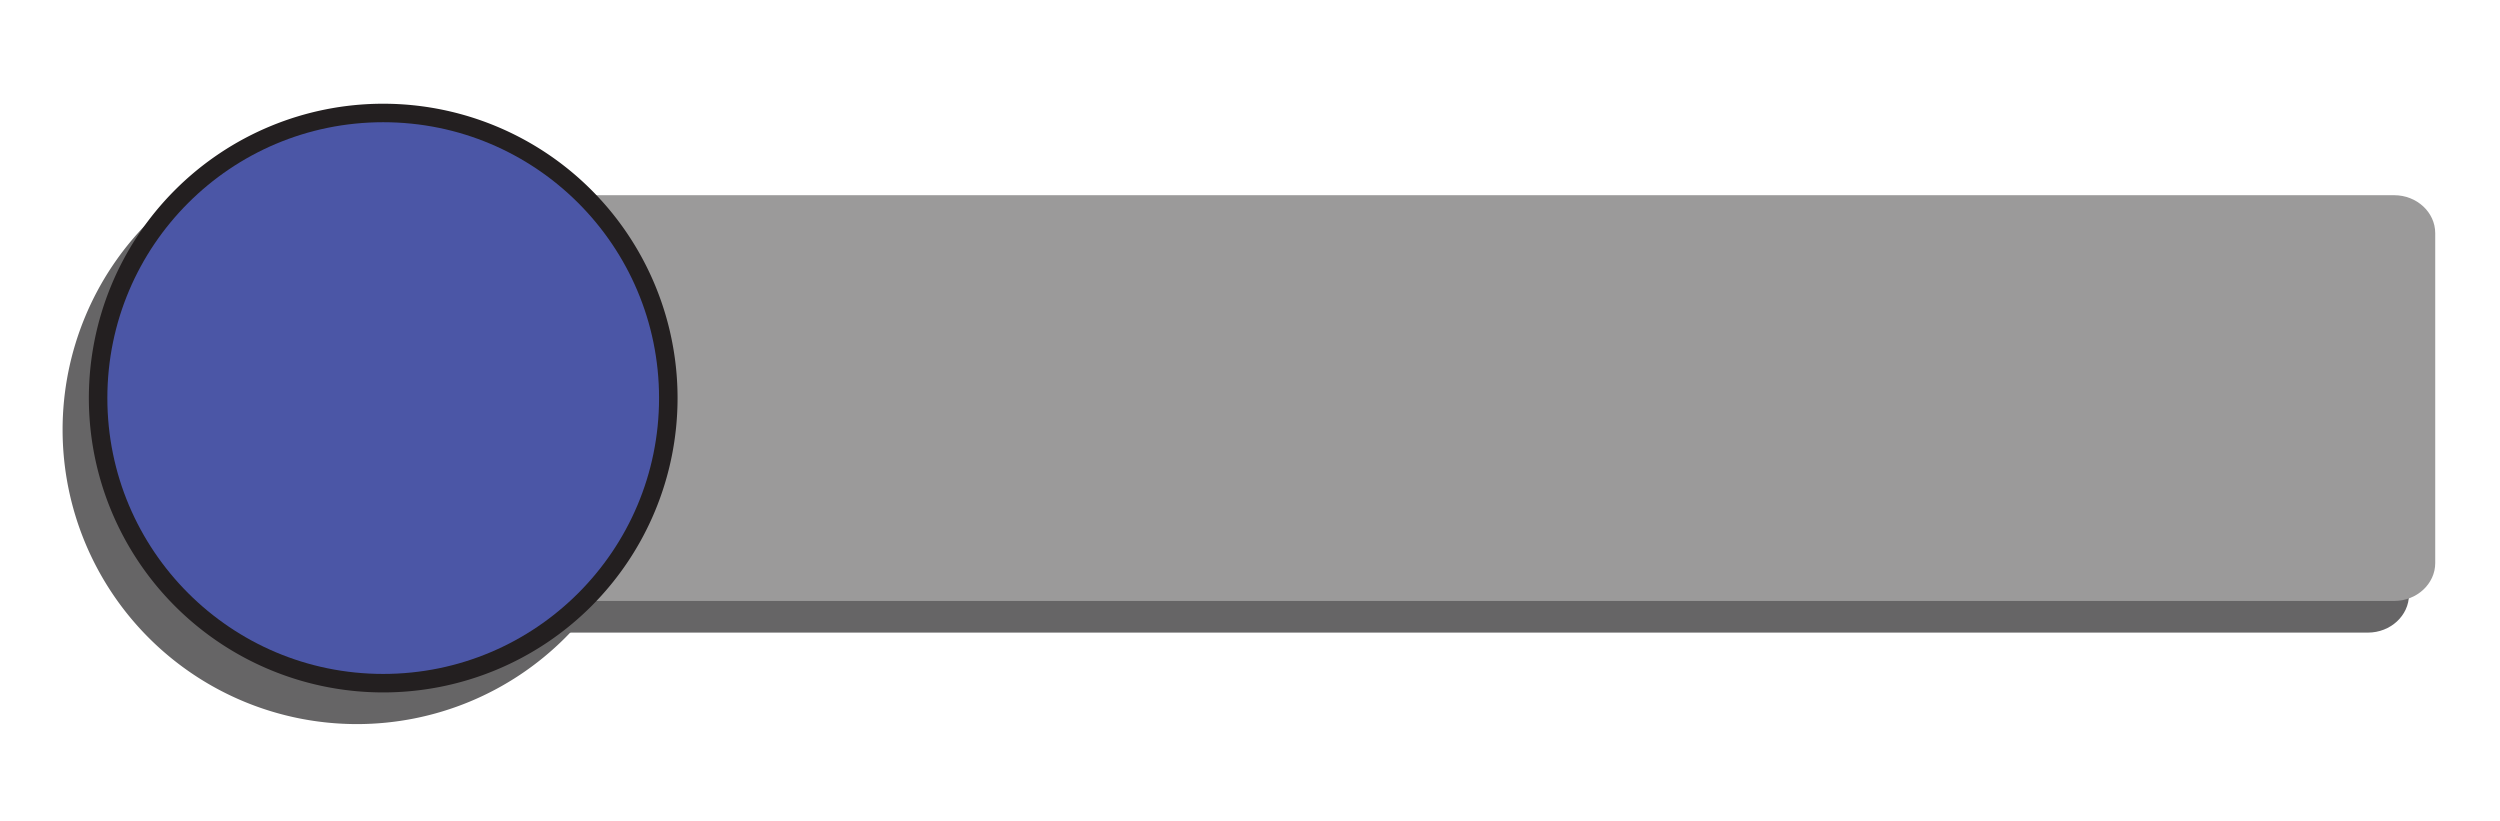 <svg id="Layer_1" data-name="Layer 1" xmlns="http://www.w3.org/2000/svg" width="792" height="260" viewBox="0 0 792 260"><defs><style>.cls-1{fill:#666566;}.cls-2{fill:#9b9a9a;}.cls-3{fill:#231f20;}.cls-4{fill:#4b56a6;}</style></defs><path class="cls-1" d="M750.16,71.87H127.41V200.41H750.16c7.15,0,13-5.4,13-12V83.87C763.15,77.27,757.31,71.87,750.16,71.87Z"/><path class="cls-1" d="M113.08,42.89a93.25,93.25,0,1,0,93.25,93.25A93.25,93.25,0,0,0,113.08,42.89Zm0,177.38a84.13,84.13,0,1,1,84.13-84.13A84.13,84.13,0,0,1,113.08,220.27Z"/><circle class="cls-1" cx="113.08" cy="136.14" r="87.39"/><path class="cls-2" d="M758.48,61.84H135.72V190.38H758.48c7.14,0,13-5.4,13-12V73.84C771.47,67.24,765.62,61.84,758.48,61.84Z"/><path class="cls-3" d="M121.4,32.86a93.25,93.25,0,1,0,93.25,93.25A93.25,93.25,0,0,0,121.4,32.86Zm0,177.37a84.13,84.13,0,1,1,84.12-84.12A84.13,84.13,0,0,1,121.4,210.23Z"/><circle class="cls-4" cx="121.4" cy="126.11" r="87.39"/></svg>